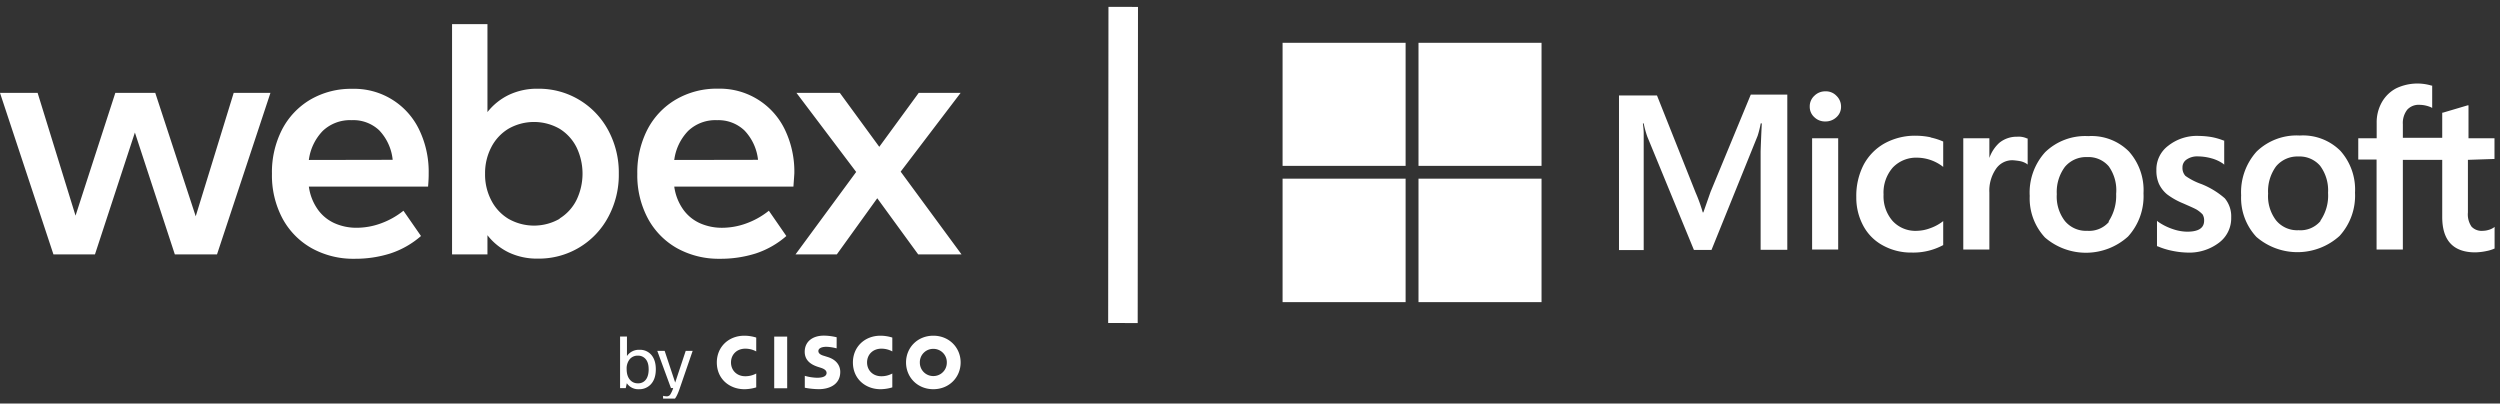 <svg xmlns="http://www.w3.org/2000/svg" width="254" height="41" fill="none" viewBox="0 0 254 41"><rect x="0" y="0" width="254" height="41" fill="#333333" stroke="none"/><g clip-path="url(#a)"><path fill="#fff" d="m173.79 19.5-.73 2.08H173a16 16 0 0 0-.72-2l-3.93-9.88h-3.86v15.71H167V13.54c0-.43-.06-.75-.08-1h.08q.135.688.37 1.35l4.73 11.5h1.79l4.69-11.6q.194-.616.31-1.25h.11c-.06 1.17-.1 2.21-.12 2.84v10h2.71V9.61h-3.71zm10.32-5.45h2.65v11.3h-2.65zm1.35-4.77a1.55 1.55 0 0 0-1.12.45 1.45 1.45 0 0 0-.47 1.1 1.41 1.41 0 0 0 .47 1.08 1.54 1.54 0 0 0 1.12.43 1.6 1.6 0 0 0 1.12-.43 1.4 1.4 0 0 0 .47-1.08 1.5 1.5 0 0 0-.47-1.1 1.47 1.47 0 0 0-1.12-.45m10.7 4.67a7.4 7.4 0 0 0-1.48-.16 6.4 6.4 0 0 0-3.23.79 5.4 5.4 0 0 0-2.12 2.19 6.9 6.9 0 0 0-.73 3.26 6 6 0 0 0 .71 2.91 4.87 4.87 0 0 0 2 2 5.9 5.9 0 0 0 2.92.72 6.4 6.4 0 0 0 3.2-.76v-2.44l-.1.08c-.392.289-.827.515-1.29.67a4 4 0 0 1-1.26.24 3.14 3.14 0 0 1-2.49-1 3.8 3.8 0 0 1-.92-2.68 3.86 3.86 0 0 1 .94-2.75 3.28 3.28 0 0 1 2.49-1 4.36 4.36 0 0 1 2.53.86l.1.08v-2.58a6.3 6.3 0 0 0-1.27-.41zm8.75-.06a2.78 2.78 0 0 0-1.79.63c-.453.42-.797.945-1 1.53v-2h-2.65v11.3h2.65v-5.77a3.9 3.9 0 0 1 .65-2.39 2 2 0 0 1 1.71-.91q.404.025.8.1c.224.05.437.137.63.26l.1.08v-2.65h-.06a2 2 0 0 0-1-.18zm7.26-.06a5.85 5.85 0 0 0-4.38 1.63 6.09 6.09 0 0 0-1.57 4.45 5.819 5.819 0 0 0 1.55 4.22 6.37 6.37 0 0 0 8.44-.1 6.07 6.07 0 0 0 1.57-4.39 5.9 5.9 0 0 0-1.49-4.26 5.36 5.36 0 0 0-4.12-1.55m2.12 8.69a2.66 2.66 0 0 1-2.22.93 2.78 2.78 0 0 1-2.28-1 4.05 4.05 0 0 1-.82-2.72c-.057-.991.233-1.97.82-2.77a2.8 2.8 0 0 1 2.26-1 2.71 2.71 0 0 1 2.2.94 4.18 4.18 0 0 1 .75 2.8 4.72 4.72 0 0 1-.78 2.82zm9.37-3.82a6.5 6.5 0 0 1-1.62-.83 1.18 1.18 0 0 1-.3-.86.94.94 0 0 1 .43-.81 1.9 1.9 0 0 1 1.16-.31c.464.007.924.074 1.37.2.422.115.821.301 1.18.55l.1.09v-2.45h-.06a6.5 6.5 0 0 0-1.2-.35 8.4 8.4 0 0 0-1.31-.12 4.7 4.7 0 0 0-3.12 1 3 3 0 0 0-1.2 2.49c-.014.473.075.944.26 1.38.192.409.472.77.82 1.06a7.2 7.2 0 0 0 1.63.92c.61.27 1.08.47 1.37.63q.336.206.61.49c.112.19.167.409.16.63 0 .76-.57 1.13-1.73 1.13a4.7 4.7 0 0 1-1.47-.27 5.8 5.8 0 0 1-1.49-.75l-.1-.09v2.59h.06q.692.298 1.43.45.756.165 1.53.19a5 5 0 0 0 3.28-1 3.1 3.1 0 0 0 1.24-2.57 2.85 2.85 0 0 0-.65-1.94 8.2 8.2 0 0 0-2.38-1.45m10-4.93a5.85 5.85 0 0 0-4.39 1.63 6.17 6.17 0 0 0-1.57 4.45 5.803 5.803 0 0 0 1.55 4.22 6.38 6.38 0 0 0 8.45-.1 6.07 6.07 0 0 0 1.57-4.39 5.9 5.9 0 0 0-1.49-4.26 5.37 5.37 0 0 0-4.12-1.55m2.1 8.69a2.66 2.66 0 0 1-2.22.93 2.77 2.77 0 0 1-2.29-1 4.05 4.05 0 0 1-.81-2.72 4.28 4.28 0 0 1 .81-2.77 2.82 2.82 0 0 1 2.27-1 2.75 2.75 0 0 1 2.2.94c.586.792.873 1.766.81 2.75.067 1-.204 1.992-.77 2.82zm17.68-6.31v-2.1h-2.64V10.7h-.08l-2.53.75h-.06V14h-4v-1.37a2.2 2.2 0 0 1 .45-1.49 1.57 1.57 0 0 1 1.24-.49c.41.005.815.094 1.19.26l.1.06V8.7h-.06a5 5 0 0 0-3.61.28 3.6 3.6 0 0 0-1.44 1.4 4.16 4.16 0 0 0-.53 2.1v1.57h-1.87v2.16h1.86v9.14h2.67v-9.11h4v5.81c0 2.38 1.12 3.59 3.36 3.59a6 6 0 0 0 1.12-.13q.436-.08.84-.26v-2.2l-.1.08a1.8 1.8 0 0 1-.55.24q-.259.075-.53.08a1.42 1.42 0 0 1-1.16-.42 2.2 2.2 0 0 1-.37-1.45v-5.34zM130.31 4.35h12.5v12.5h-12.5zM144.12 4.35h12.5v12.5h-12.5zM130.31 18.15h12.5V30.7h-12.5zM144.12 18.15h12.5V30.7h-12.5z"/><path stroke="#fff" stroke-miterlimit="10" stroke-width="3" d="m114.12.7-.03 32.12"/><path fill="#fff" d="M79.977 34.2H78.66v5.25h1.318zM90.659 35.705a2.3 2.3 0 0 0-1.112-.28c-.858 0-1.453.596-1.453 1.4 0 .78.57 1.401 1.453 1.401.388.002.77-.094 1.112-.278v1.409c-.392.12-.798.183-1.207.186-1.49 0-2.796-1.025-2.796-2.718 0-1.567 1.183-2.717 2.796-2.717.41.001.816.065 1.207.188zM76.833 35.705a2.3 2.3 0 0 0-1.113-.28c-.858 0-1.451.596-1.451 1.4 0 .78.568 1.401 1.45 1.401.39.001.772-.094 1.114-.278v1.409c-.392.12-.799.183-1.208.186-1.49 0-2.796-1.025-2.796-2.718 0-1.567 1.183-2.717 2.796-2.717.41.001.817.065 1.208.188zM94.826 35.444a1.356 1.356 0 0 0-1.37 1.38 1.36 1.36 0 0 0 1.37 1.383 1.36 1.36 0 0 0 1.273-.852c.068-.168.1-.349.098-.53a1.36 1.36 0 0 0-1.371-1.381m2.774 1.38c0 1.503-1.159 2.719-2.774 2.719s-2.772-1.216-2.772-2.718 1.158-2.717 2.772-2.717 2.774 1.217 2.774 2.717M85.001 35.394a4.6 4.6 0 0 0-1.035-.16c-.53 0-.819.178-.819.43 0 .32.39.439.606.5l.366.116c.86.274 1.251.863 1.251 1.503 0 1.318-1.158 1.757-2.173 1.757a8 8 0 0 1-1.43-.146v-1.209c.407.118.828.184 1.251.195.66 0 .962-.192.962-.49 0-.266-.262-.42-.585-.523l-.283-.091c-.732-.233-1.353-.666-1.353-1.536 0-.981.732-1.64 1.956-1.64.435.006.868.062 1.29.167zM63.576 39.433H63v-5.239h.699v1.979a1.45 1.45 0 0 1 1.266-.633 1.5 1.5 0 0 1 1.266.586q.4.525.4 1.39 0 1.025-.546 1.571a1.59 1.59 0 0 1-1.171.458 1.4 1.4 0 0 1-1.23-.61zm2.327-1.936q-.001-.714-.356-1.07a.99.99 0 0 0-.743-.292 1.03 1.03 0 0 0-.843.385 1.5 1.5 0 0 0-.293.975q0 .728.357 1.113a1 1 0 0 0 .785.336.95.95 0 0 0 .83-.402q.265-.369.265-1.045zM70.373 35.65l-1.319 3.833q-.263.765-.502 1.042a.93.93 0 0 1-.732.326 2 2 0 0 1-.451-.064v-.572q.18.048.365.052a.42.42 0 0 0 .348-.157q.201-.319.314-.68h-.226l-1.39-3.783h.749l1.07 3.221 1.07-3.221zM23.743 9.437h3.734l-5.43 16.412h-4.284l-4.058-12.385-4.058 12.385H5.43L0 9.437h3.822l3.852 12.472 4.043-12.472h4.058l4.11 12.539zM43.494 18.96H31.38c.112.846.43 1.652.925 2.347a4.2 4.2 0 0 0 1.72 1.387c.7.303 1.457.455 2.22.447a7.2 7.2 0 0 0 2.475-.452 8 8 0 0 0 2.27-1.279l1.783 2.569a9 9 0 0 1-3.113 1.772c-1.176.37-2.403.551-3.636.54a8.7 8.7 0 0 1-4.351-1.07 7.6 7.6 0 0 1-2.975-3.03 9.3 9.3 0 0 1-1.068-4.53 9.5 9.5 0 0 1 1.027-4.5 7.57 7.57 0 0 1 2.887-3.047 8.2 8.2 0 0 1 4.248-1.089 7.31 7.31 0 0 1 6.776 4.11 9.84 9.84 0 0 1 .986 4.49q.008.516-.062 1.335m-3.596-2.723a5.08 5.08 0 0 0-1.372-3 3.82 3.82 0 0 0-2.794-1.027 4.02 4.02 0 0 0-2.938 1.09 5.2 5.2 0 0 0-1.413 2.953zM58.817 10.125a8 8 0 0 1 2.964 3.082 9.03 9.03 0 0 1 1.089 4.438 9 9 0 0 1-1.089 4.433 7.97 7.97 0 0 1-7.12 4.197 6.7 6.7 0 0 1-2.964-.622 6.1 6.1 0 0 1-2.172-1.756v1.952h-3.596V2.45h3.596v8.938a6.2 6.2 0 0 1 2.172-1.746 6.64 6.64 0 0 1 2.964-.627 7.97 7.97 0 0 1 4.156 1.11M56.855 22.2a4.63 4.63 0 0 0 1.73-1.905 6.17 6.17 0 0 0 0-5.307 4.66 4.66 0 0 0-1.73-1.905 5.24 5.24 0 0 0-5.199 0 4.7 4.7 0 0 0-1.746 1.885 5.7 5.7 0 0 0-.627 2.691 5.65 5.65 0 0 0 .627 2.687c.395.779 1 1.432 1.746 1.885a5.24 5.24 0 0 0 5.199 0zM80.613 18.96H68.505c.112.847.43 1.653.925 2.348a4.2 4.2 0 0 0 1.72 1.387c.7.302 1.457.455 2.22.447a7.2 7.2 0 0 0 2.475-.452 8 8 0 0 0 2.271-1.28l1.777 2.57a9 9 0 0 1-3.107 1.771 11.8 11.8 0 0 1-3.642.54 8.73 8.73 0 0 1-4.351-1.069 7.6 7.6 0 0 1-2.97-3.03 9.3 9.3 0 0 1-1.073-4.531 9.53 9.53 0 0 1 1.027-4.5 7.57 7.57 0 0 1 2.887-3.046 8.2 8.2 0 0 1 4.28-1.105 7.33 7.33 0 0 1 6.775 4.11 9.84 9.84 0 0 1 .986 4.49c-.02.359-.056.806-.093 1.35m-3.596-2.722a5.1 5.1 0 0 0-1.377-2.98 3.83 3.83 0 0 0-2.784-1.047 4 4 0 0 0-2.938 1.089 5.2 5.2 0 0 0-1.413 2.953zM97.693 25.849H93.29l-4.16-5.707-4.11 5.707h-4.197l6.165-8.378-6.067-8.034h4.407l4.007 5.48 4.007-5.48H97.6l-6.092 8.003z"/></g><defs><clipPath id="a"><path fill="#fff" d="M0 .7h253.47v39.8H0z"/></clipPath></defs></svg>